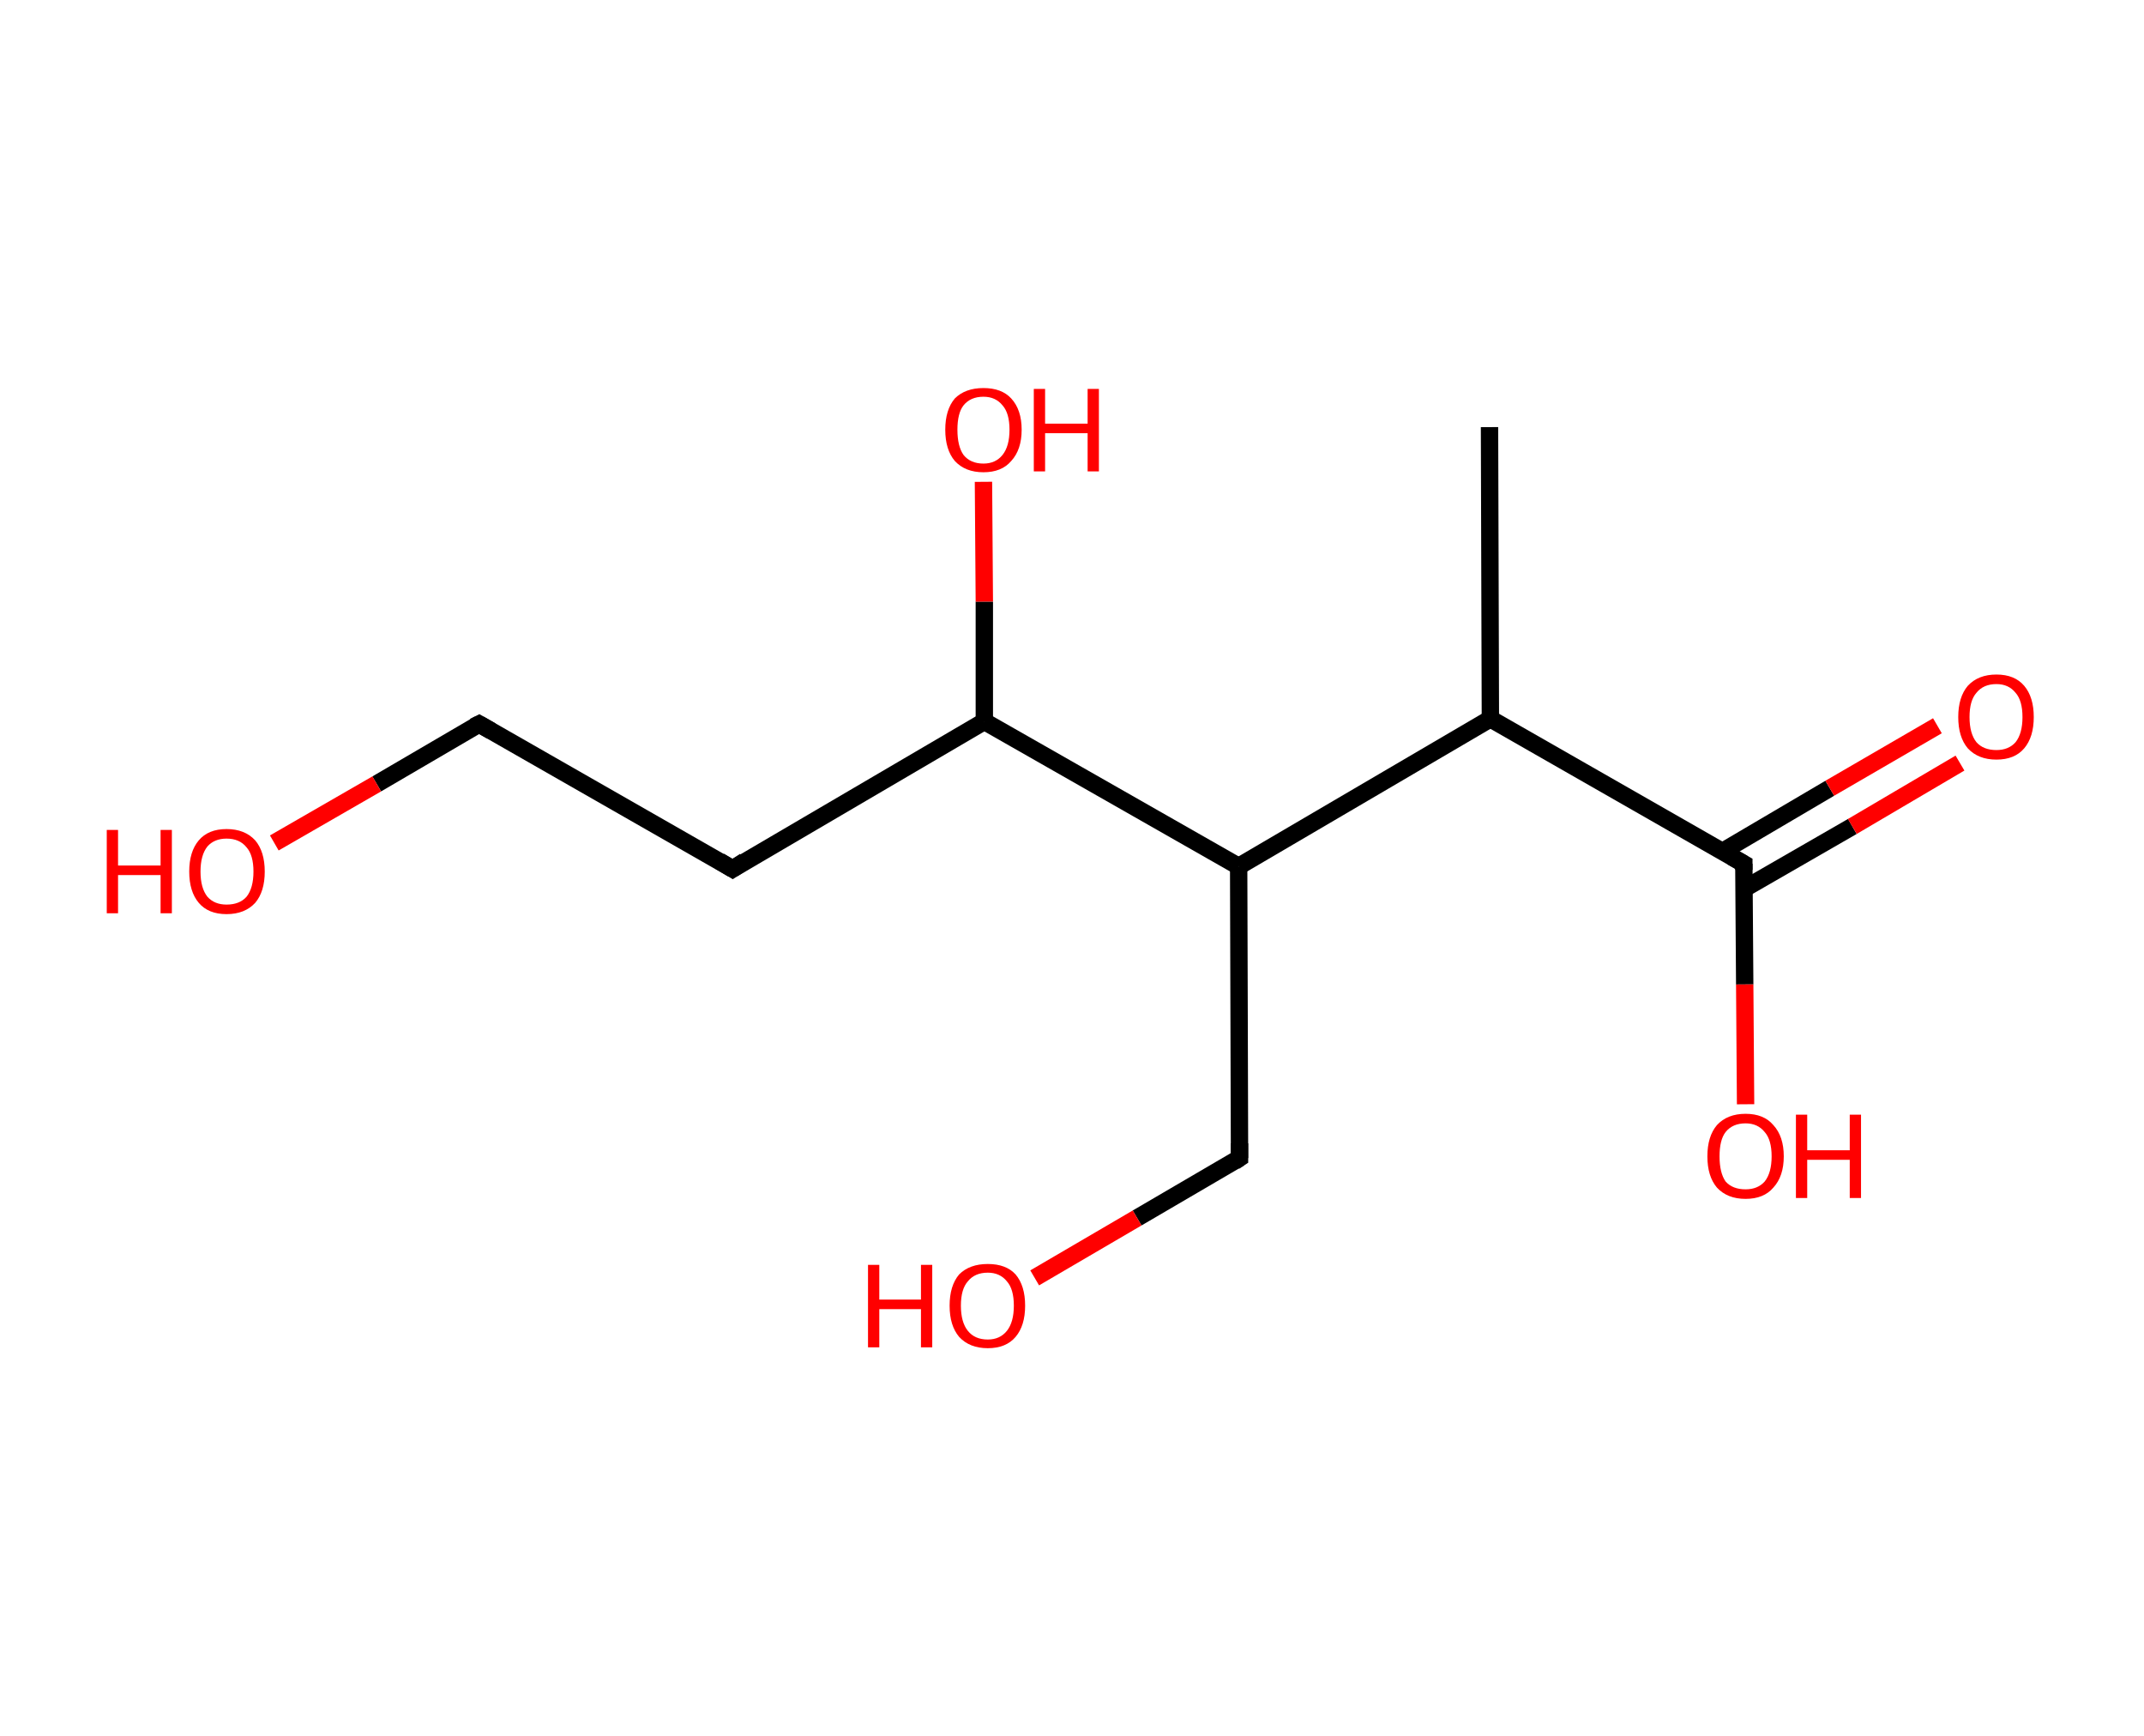 <?xml version='1.0' encoding='ASCII' standalone='yes'?>
<svg xmlns="http://www.w3.org/2000/svg" xmlns:rdkit="http://www.rdkit.org/xml" xmlns:xlink="http://www.w3.org/1999/xlink" version="1.1" baseProfile="full" xml:space="preserve" width="247px" height="200px" viewBox="0 0 247 200">
<!-- END OF HEADER -->
<rect style="opacity:1.0;fill:#FFFFFF;stroke:none" width="247.0" height="200.0" x="0.0" y="0.0"> </rect>
<path class="bond-0 atom-0 atom-1" d="M 171.6,49.2 L 171.7,82.8" style="fill:none;fill-rule:evenodd;stroke:#000000;stroke-width:2.0px;stroke-linecap:butt;stroke-linejoin:miter;stroke-opacity:1"/>
<path class="bond-1 atom-1 atom-2" d="M 171.7,82.8 L 200.9,99.5" style="fill:none;fill-rule:evenodd;stroke:#000000;stroke-width:2.0px;stroke-linecap:butt;stroke-linejoin:miter;stroke-opacity:1"/>
<path class="bond-2 atom-2 atom-3" d="M 200.9,102.4 L 213.4,95.2" style="fill:none;fill-rule:evenodd;stroke:#000000;stroke-width:2.0px;stroke-linecap:butt;stroke-linejoin:miter;stroke-opacity:1"/>
<path class="bond-2 atom-2 atom-3" d="M 213.4,95.2 L 225.8,87.9" style="fill:none;fill-rule:evenodd;stroke:#FF0000;stroke-width:2.0px;stroke-linecap:butt;stroke-linejoin:miter;stroke-opacity:1"/>
<path class="bond-2 atom-2 atom-3" d="M 198.4,98.1 L 210.8,90.8" style="fill:none;fill-rule:evenodd;stroke:#000000;stroke-width:2.0px;stroke-linecap:butt;stroke-linejoin:miter;stroke-opacity:1"/>
<path class="bond-2 atom-2 atom-3" d="M 210.8,90.8 L 223.2,83.6" style="fill:none;fill-rule:evenodd;stroke:#FF0000;stroke-width:2.0px;stroke-linecap:butt;stroke-linejoin:miter;stroke-opacity:1"/>
<path class="bond-3 atom-2 atom-4" d="M 200.9,99.5 L 201.0,113.4" style="fill:none;fill-rule:evenodd;stroke:#000000;stroke-width:2.0px;stroke-linecap:butt;stroke-linejoin:miter;stroke-opacity:1"/>
<path class="bond-3 atom-2 atom-4" d="M 201.0,113.4 L 201.1,127.2" style="fill:none;fill-rule:evenodd;stroke:#FF0000;stroke-width:2.0px;stroke-linecap:butt;stroke-linejoin:miter;stroke-opacity:1"/>
<path class="bond-4 atom-1 atom-5" d="M 171.7,82.8 L 142.7,99.8" style="fill:none;fill-rule:evenodd;stroke:#000000;stroke-width:2.0px;stroke-linecap:butt;stroke-linejoin:miter;stroke-opacity:1"/>
<path class="bond-5 atom-5 atom-6" d="M 142.7,99.8 L 142.8,133.4" style="fill:none;fill-rule:evenodd;stroke:#000000;stroke-width:2.0px;stroke-linecap:butt;stroke-linejoin:miter;stroke-opacity:1"/>
<path class="bond-6 atom-6 atom-7" d="M 142.8,133.4 L 131.0,140.3" style="fill:none;fill-rule:evenodd;stroke:#000000;stroke-width:2.0px;stroke-linecap:butt;stroke-linejoin:miter;stroke-opacity:1"/>
<path class="bond-6 atom-6 atom-7" d="M 131.0,140.3 L 119.2,147.2" style="fill:none;fill-rule:evenodd;stroke:#FF0000;stroke-width:2.0px;stroke-linecap:butt;stroke-linejoin:miter;stroke-opacity:1"/>
<path class="bond-7 atom-5 atom-8" d="M 142.7,99.8 L 113.4,83.1" style="fill:none;fill-rule:evenodd;stroke:#000000;stroke-width:2.0px;stroke-linecap:butt;stroke-linejoin:miter;stroke-opacity:1"/>
<path class="bond-8 atom-8 atom-9" d="M 113.4,83.1 L 113.4,69.3" style="fill:none;fill-rule:evenodd;stroke:#000000;stroke-width:2.0px;stroke-linecap:butt;stroke-linejoin:miter;stroke-opacity:1"/>
<path class="bond-8 atom-8 atom-9" d="M 113.4,69.3 L 113.3,55.5" style="fill:none;fill-rule:evenodd;stroke:#FF0000;stroke-width:2.0px;stroke-linecap:butt;stroke-linejoin:miter;stroke-opacity:1"/>
<path class="bond-9 atom-8 atom-10" d="M 113.4,83.1 L 84.4,100.1" style="fill:none;fill-rule:evenodd;stroke:#000000;stroke-width:2.0px;stroke-linecap:butt;stroke-linejoin:miter;stroke-opacity:1"/>
<path class="bond-10 atom-10 atom-11" d="M 84.4,100.1 L 55.2,83.4" style="fill:none;fill-rule:evenodd;stroke:#000000;stroke-width:2.0px;stroke-linecap:butt;stroke-linejoin:miter;stroke-opacity:1"/>
<path class="bond-11 atom-11 atom-12" d="M 55.2,83.4 L 43.4,90.3" style="fill:none;fill-rule:evenodd;stroke:#000000;stroke-width:2.0px;stroke-linecap:butt;stroke-linejoin:miter;stroke-opacity:1"/>
<path class="bond-11 atom-11 atom-12" d="M 43.4,90.3 L 31.6,97.1" style="fill:none;fill-rule:evenodd;stroke:#FF0000;stroke-width:2.0px;stroke-linecap:butt;stroke-linejoin:miter;stroke-opacity:1"/>
<path d="M 199.5,98.7 L 200.9,99.5 L 200.9,100.2" style="fill:none;stroke:#000000;stroke-width:2.0px;stroke-linecap:butt;stroke-linejoin:miter;stroke-opacity:1;"/>
<path d="M 142.8,131.7 L 142.8,133.4 L 142.2,133.8" style="fill:none;stroke:#000000;stroke-width:2.0px;stroke-linecap:butt;stroke-linejoin:miter;stroke-opacity:1;"/>
<path d="M 85.8,99.2 L 84.4,100.1 L 82.9,99.2" style="fill:none;stroke:#000000;stroke-width:2.0px;stroke-linecap:butt;stroke-linejoin:miter;stroke-opacity:1;"/>
<path d="M 56.6,84.2 L 55.2,83.4 L 54.6,83.7" style="fill:none;stroke:#000000;stroke-width:2.0px;stroke-linecap:butt;stroke-linejoin:miter;stroke-opacity:1;"/>
<path class="atom-3" d="M 225.6 82.6 Q 225.6 80.3, 226.7 79.0 Q 227.9 77.7, 230.0 77.7 Q 232.1 77.7, 233.2 79.0 Q 234.3 80.3, 234.3 82.6 Q 234.3 84.9, 233.2 86.2 Q 232.1 87.5, 230.0 87.5 Q 227.9 87.5, 226.7 86.2 Q 225.6 84.9, 225.6 82.6 M 230.0 86.4 Q 231.4 86.4, 232.2 85.5 Q 233.0 84.5, 233.0 82.6 Q 233.0 80.7, 232.2 79.8 Q 231.4 78.8, 230.0 78.8 Q 228.5 78.8, 227.7 79.8 Q 226.9 80.7, 226.9 82.6 Q 226.9 84.5, 227.7 85.5 Q 228.5 86.4, 230.0 86.4 " fill="#FF0000"/>
<path class="atom-4" d="M 196.7 133.2 Q 196.7 130.9, 197.8 129.6 Q 199.0 128.3, 201.1 128.3 Q 203.2 128.3, 204.3 129.6 Q 205.5 130.9, 205.5 133.2 Q 205.5 135.5, 204.3 136.8 Q 203.2 138.1, 201.1 138.1 Q 199.0 138.1, 197.8 136.8 Q 196.7 135.5, 196.7 133.2 M 201.1 137.0 Q 202.5 137.0, 203.3 136.1 Q 204.1 135.1, 204.1 133.2 Q 204.1 131.3, 203.3 130.4 Q 202.5 129.4, 201.1 129.4 Q 199.6 129.4, 198.8 130.4 Q 198.1 131.3, 198.1 133.2 Q 198.1 135.1, 198.8 136.1 Q 199.6 137.0, 201.1 137.0 " fill="#FF0000"/>
<path class="atom-4" d="M 206.9 128.4 L 208.2 128.4 L 208.2 132.5 L 213.1 132.5 L 213.1 128.4 L 214.4 128.4 L 214.4 138.0 L 213.1 138.0 L 213.1 133.6 L 208.2 133.6 L 208.2 138.0 L 206.9 138.0 L 206.9 128.4 " fill="#FF0000"/>
<path class="atom-7" d="M 100.0 145.7 L 101.3 145.7 L 101.3 149.7 L 106.1 149.7 L 106.1 145.7 L 107.4 145.7 L 107.4 155.2 L 106.1 155.2 L 106.1 150.8 L 101.3 150.8 L 101.3 155.2 L 100.0 155.2 L 100.0 145.7 " fill="#FF0000"/>
<path class="atom-7" d="M 109.4 150.4 Q 109.4 148.1, 110.5 146.8 Q 111.7 145.6, 113.8 145.6 Q 115.9 145.6, 117.0 146.8 Q 118.1 148.1, 118.1 150.4 Q 118.1 152.7, 117.0 154.0 Q 115.9 155.3, 113.8 155.3 Q 111.7 155.3, 110.5 154.0 Q 109.4 152.7, 109.4 150.4 M 113.8 154.3 Q 115.2 154.3, 116.0 153.3 Q 116.8 152.3, 116.8 150.4 Q 116.8 148.5, 116.0 147.6 Q 115.2 146.6, 113.8 146.6 Q 112.3 146.6, 111.5 147.6 Q 110.7 148.5, 110.7 150.4 Q 110.7 152.3, 111.5 153.3 Q 112.3 154.3, 113.8 154.3 " fill="#FF0000"/>
<path class="atom-9" d="M 108.9 49.5 Q 108.9 47.2, 110.0 45.9 Q 111.2 44.7, 113.3 44.7 Q 115.4 44.7, 116.5 45.9 Q 117.7 47.2, 117.7 49.5 Q 117.7 51.8, 116.5 53.1 Q 115.4 54.4, 113.3 54.4 Q 111.2 54.4, 110.0 53.1 Q 108.9 51.8, 108.9 49.5 M 113.3 53.4 Q 114.7 53.4, 115.5 52.4 Q 116.3 51.4, 116.3 49.5 Q 116.3 47.6, 115.5 46.7 Q 114.7 45.7, 113.3 45.7 Q 111.8 45.7, 111.0 46.7 Q 110.3 47.6, 110.3 49.5 Q 110.3 51.4, 111.0 52.4 Q 111.8 53.4, 113.3 53.4 " fill="#FF0000"/>
<path class="atom-9" d="M 119.1 44.8 L 120.4 44.8 L 120.4 48.8 L 125.3 48.8 L 125.3 44.8 L 126.6 44.8 L 126.6 54.3 L 125.3 54.3 L 125.3 49.9 L 120.4 49.9 L 120.4 54.3 L 119.1 54.3 L 119.1 44.8 " fill="#FF0000"/>
<path class="atom-12" d="M 12.3 95.6 L 13.6 95.6 L 13.6 99.7 L 18.5 99.7 L 18.5 95.6 L 19.8 95.6 L 19.8 105.2 L 18.5 105.2 L 18.5 100.8 L 13.6 100.8 L 13.6 105.2 L 12.3 105.2 L 12.3 95.6 " fill="#FF0000"/>
<path class="atom-12" d="M 21.8 100.4 Q 21.8 98.1, 22.9 96.8 Q 24.0 95.5, 26.1 95.5 Q 28.2 95.5, 29.4 96.8 Q 30.5 98.1, 30.5 100.4 Q 30.5 102.7, 29.4 104.0 Q 28.2 105.3, 26.1 105.3 Q 24.0 105.3, 22.9 104.0 Q 21.8 102.7, 21.8 100.4 M 26.1 104.2 Q 27.6 104.2, 28.4 103.3 Q 29.2 102.3, 29.2 100.4 Q 29.2 98.5, 28.4 97.6 Q 27.6 96.6, 26.1 96.6 Q 24.7 96.6, 23.9 97.5 Q 23.1 98.5, 23.1 100.4 Q 23.1 102.3, 23.9 103.3 Q 24.7 104.2, 26.1 104.2 " fill="#FF0000"/>
</svg>
